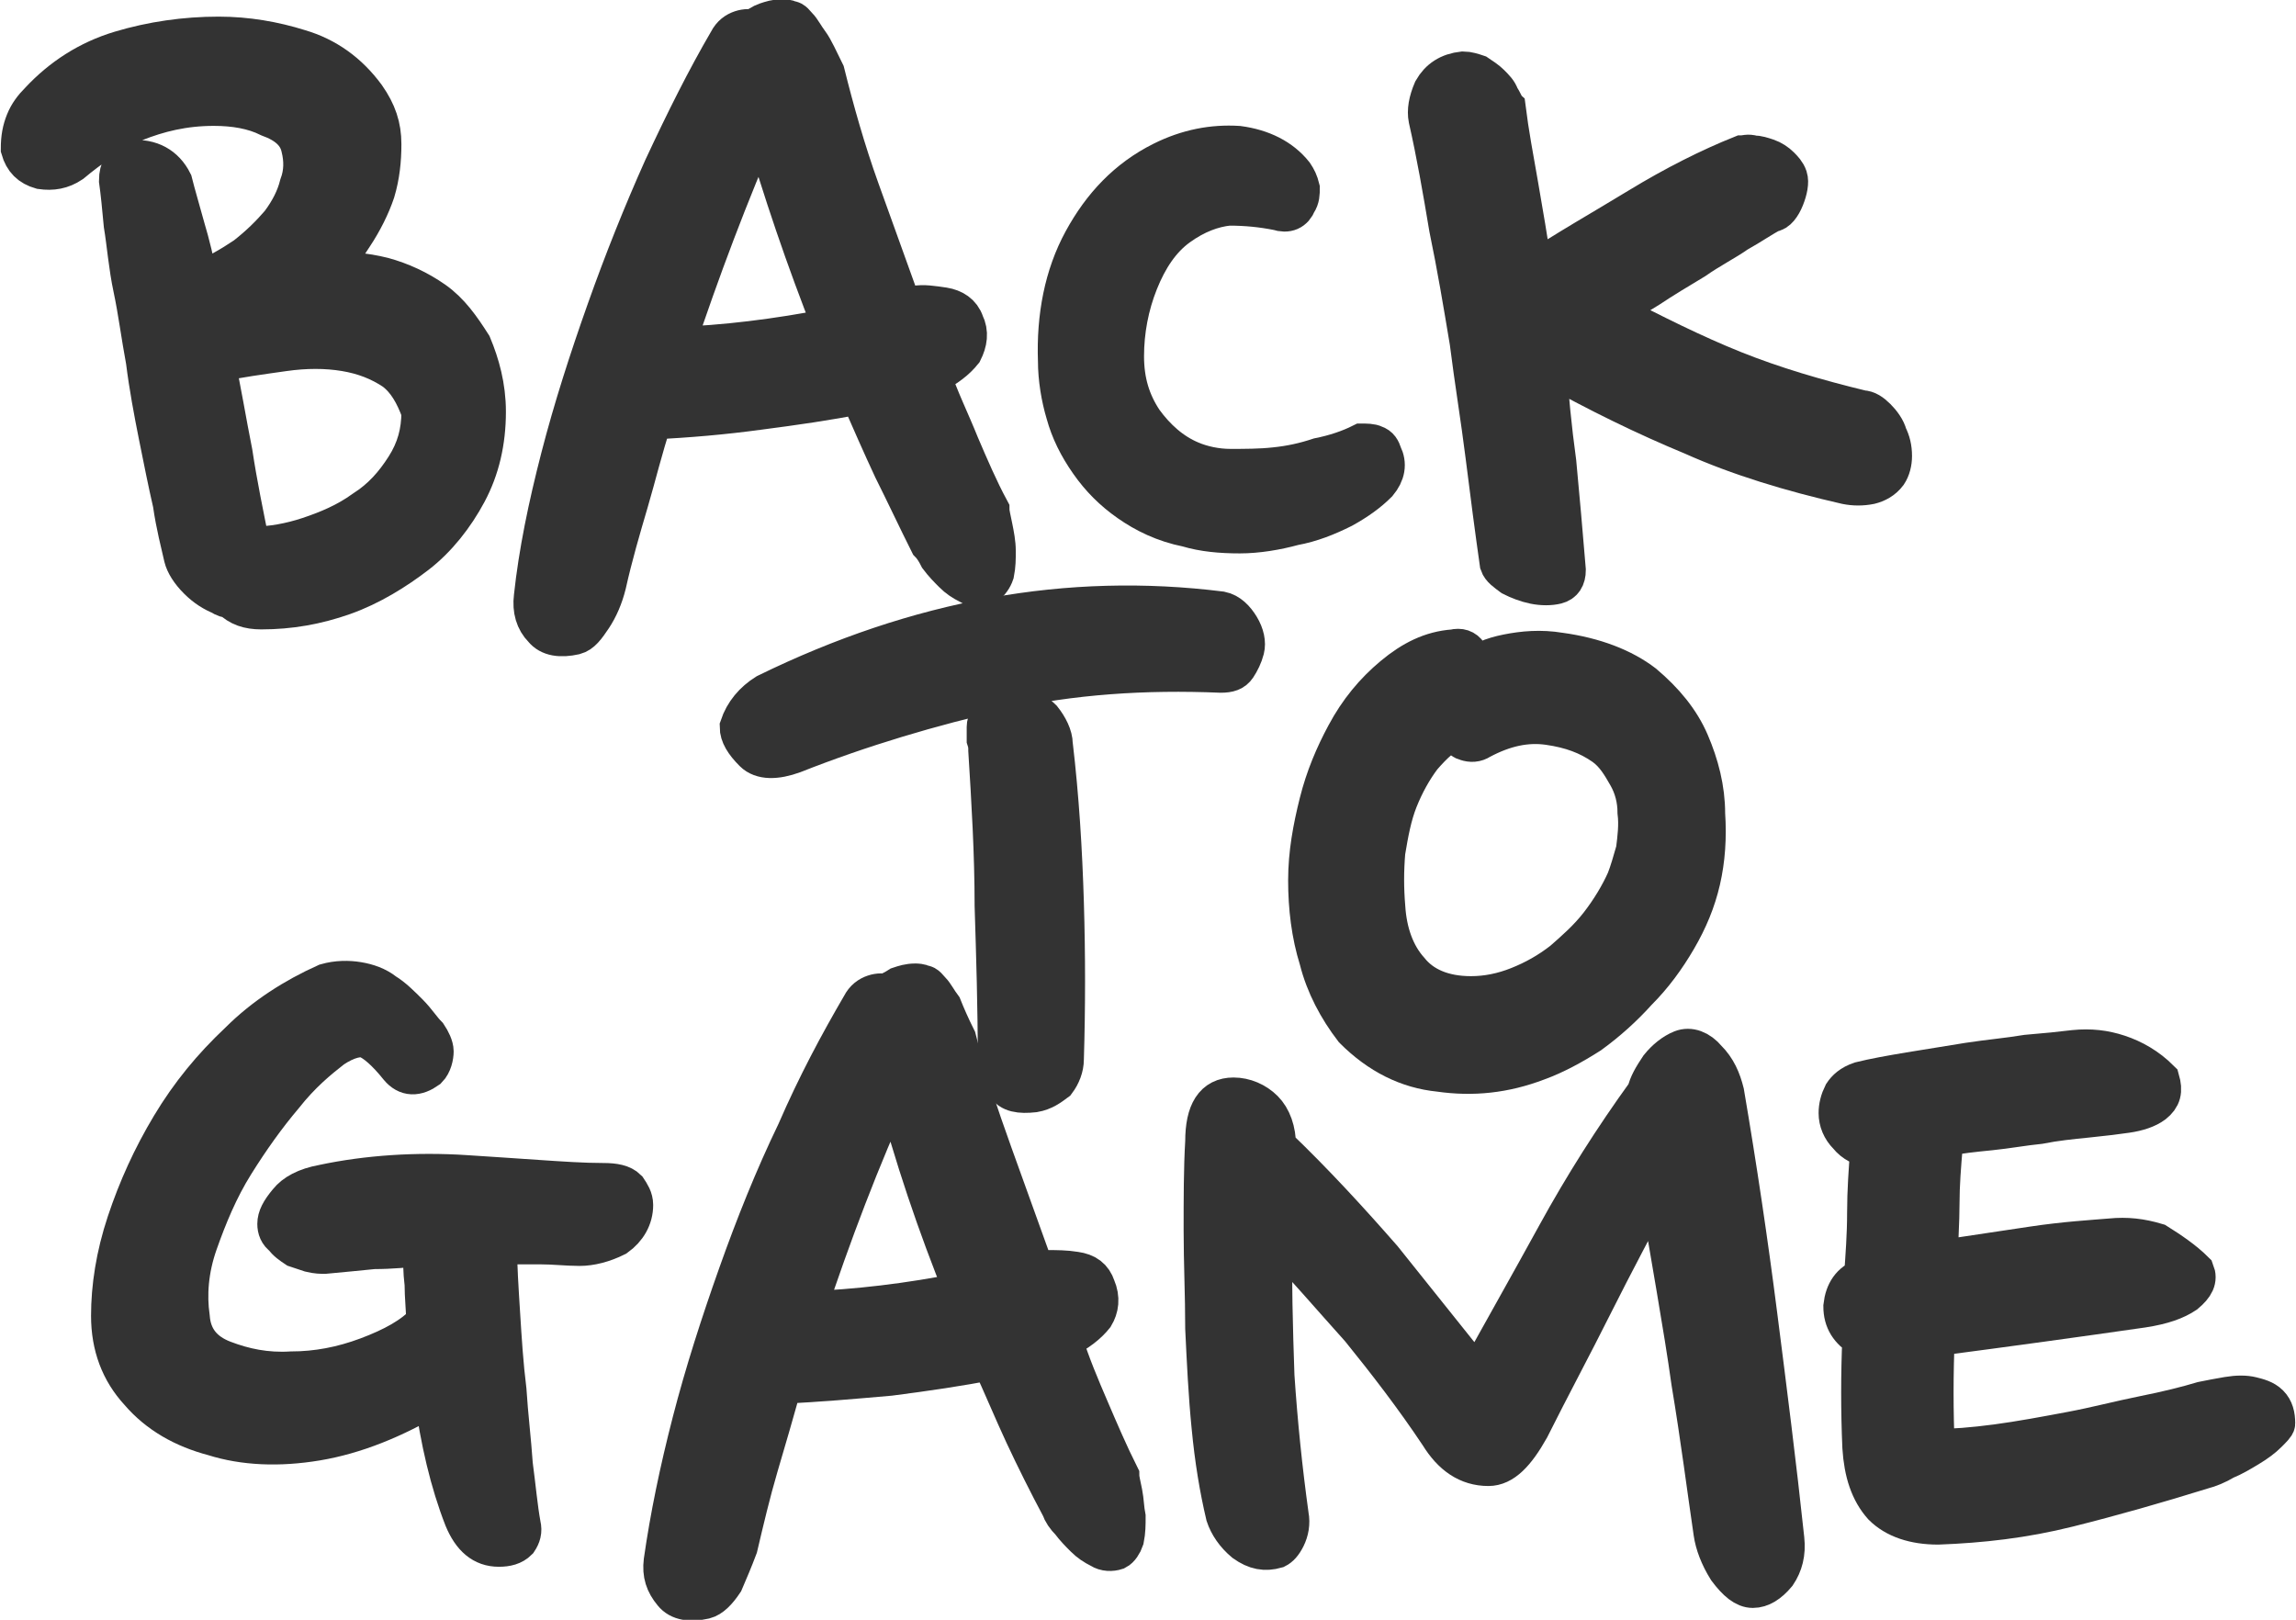 <?xml version="1.0" encoding="utf-8"?>
<!-- Generator: Adobe Illustrator 23.0.2, SVG Export Plug-In . SVG Version: 6.00 Build 0)  -->
<svg version="1.1" id="Layer_1" xmlns="http://www.w3.org/2000/svg" xmlns:xlink="http://www.w3.org/1999/xlink" x="0px" y="0px"
	 viewBox="0 0 14.5 10.23" style="enable-background:new 0 0 14.5 10.23;" xml:space="preserve">
<style type="text/css">
	.st0{fill:#333333;stroke:#333333;stroke-width:0.25;stroke-miterlimit:10;}
</style>
<path class="st0" d="M1.4,3.76C1.35,3.74,1.3,3.71,1.25,3.66C1.2,3.61,1.17,3.56,1.16,3.52C1.14,3.43,1.11,3.32,1.09,3.18
	C1.06,3.05,1.03,2.9,1,2.75C0.97,2.6,0.94,2.44,0.92,2.28C0.89,2.12,0.87,1.96,0.84,1.82S0.8,1.54,0.78,1.42
	C0.77,1.31,0.76,1.21,0.75,1.14c0-0.07,0.03-0.12,0.08-0.13C0.95,1,1.04,1.05,1.09,1.15c0.02,0.08,0.05,0.18,0.08,0.29
	C1.2,1.54,1.23,1.66,1.25,1.78c0.11-0.04,0.21-0.1,0.3-0.16c0.09-0.07,0.16-0.14,0.22-0.21c0.06-0.08,0.1-0.16,0.12-0.24
	c0.03-0.08,0.03-0.16,0.01-0.24c-0.02-0.09-0.09-0.15-0.2-0.19C1.6,0.69,1.48,0.67,1.35,0.67c-0.19,0-0.35,0.04-0.5,0.1
	C0.7,0.84,0.57,0.93,0.45,1.03C0.39,1.07,0.33,1.08,0.26,1.07C0.19,1.05,0.15,1.01,0.13,0.94c0-0.07,0.01-0.12,0.03-0.17
	c0.02-0.05,0.05-0.09,0.09-0.13c0.14-0.15,0.31-0.26,0.51-0.32c0.2-0.06,0.41-0.09,0.62-0.09c0.18,0,0.35,0.03,0.51,0.08
	c0.17,0.05,0.31,0.15,0.42,0.3C2.38,0.71,2.41,0.8,2.41,0.91c0,0.1-0.01,0.2-0.04,0.3C2.34,1.3,2.29,1.4,2.23,1.49
	C2.18,1.57,2.12,1.65,2.06,1.72c0.12-0.01,0.24,0,0.36,0.03C2.53,1.78,2.64,1.83,2.74,1.9s0.17,0.17,0.24,0.28
	C3.03,2.3,3.07,2.44,3.07,2.6c0,0.19-0.04,0.36-0.12,0.51C2.87,3.26,2.76,3.4,2.63,3.5S2.34,3.7,2.17,3.76
	C2,3.82,1.83,3.85,1.65,3.85c-0.08,0-0.14-0.02-0.19-0.07C1.44,3.78,1.41,3.77,1.4,3.76z M1.36,2.29C1.4,2.47,1.43,2.66,1.47,2.86
	c0.03,0.2,0.07,0.39,0.11,0.59l0.03,0c0.1,0,0.22-0.02,0.34-0.06c0.12-0.04,0.24-0.09,0.35-0.17c0.11-0.07,0.19-0.16,0.26-0.27
	c0.07-0.11,0.1-0.22,0.1-0.35C2.62,2.49,2.57,2.4,2.49,2.34C2.4,2.28,2.3,2.24,2.18,2.22c-0.12-0.02-0.25-0.02-0.39,0
	S1.5,2.26,1.36,2.29z"/>
<path class="st0" d="M3.83,3.69C3.81,3.77,3.78,3.84,3.74,3.9S3.67,4,3.63,4.01c-0.09,0.02-0.16,0.01-0.2-0.04
	c-0.05-0.05-0.07-0.12-0.06-0.2C3.4,3.49,3.46,3.2,3.54,2.89c0.08-0.31,0.18-0.62,0.29-0.93c0.11-0.31,0.23-0.61,0.36-0.9
	C4.33,0.76,4.46,0.5,4.6,0.26C4.62,0.22,4.65,0.2,4.68,0.19c0.03-0.01,0.06-0.01,0.08,0c0.02-0.02,0.05-0.04,0.08-0.05
	s0.06-0.02,0.1-0.02c0.01,0,0.03,0,0.05,0.01c0.02,0,0.03,0.02,0.05,0.04c0.02,0.02,0.04,0.06,0.07,0.1
	c0.03,0.04,0.06,0.11,0.1,0.19C5.27,0.7,5.34,0.95,5.43,1.2C5.52,1.45,5.61,1.7,5.7,1.95c0.01,0,0.03-0.01,0.04-0.01
	c0.01,0,0.02-0.01,0.04-0.01c0.05-0.01,0.11,0,0.18,0.01c0.06,0.01,0.11,0.04,0.13,0.1C6.12,2.1,6.11,2.16,6.08,2.22
	c-0.04,0.05-0.1,0.1-0.2,0.15C5.93,2.52,6,2.66,6.06,2.81c0.06,0.14,0.12,0.28,0.19,0.41c0,0.02,0.01,0.06,0.02,0.11
	s0.02,0.1,0.02,0.15c0,0.05,0,0.09-0.01,0.14C6.27,3.65,6.25,3.68,6.22,3.7c-0.03,0.01-0.07,0.01-0.1-0.01
	c-0.04-0.02-0.07-0.04-0.1-0.07c-0.03-0.03-0.06-0.06-0.09-0.1C5.91,3.48,5.89,3.45,5.87,3.43C5.79,3.27,5.72,3.12,5.64,2.96
	C5.57,2.81,5.5,2.65,5.43,2.49c-0.2,0.04-0.41,0.07-0.64,0.1C4.57,2.62,4.34,2.64,4.12,2.65C4.06,2.83,4.02,3,3.97,3.17
	C3.92,3.34,3.87,3.51,3.83,3.69z M4.81,0.75C4.6,1.23,4.42,1.71,4.26,2.19c0.31-0.01,0.64-0.05,1-0.12C5.09,1.64,4.94,1.2,4.81,0.75
	z"/>
<path class="st0" d="M8.17,1.1C8.19,1.13,8.2,1.15,8.21,1.19c0,0.03,0,0.06-0.02,0.09C8.17,1.33,8.13,1.35,8.07,1.33
	c-0.1-0.02-0.2-0.03-0.31-0.03C7.66,1.31,7.55,1.35,7.44,1.43c-0.11,0.08-0.19,0.2-0.25,0.35C7.13,1.93,7.1,2.09,7.1,2.25
	c0,0.16,0.04,0.29,0.12,0.41c0.08,0.11,0.18,0.2,0.3,0.25c0.07,0.03,0.16,0.05,0.25,0.05c0.09,0,0.19,0,0.28-0.01
	c0.1-0.01,0.19-0.03,0.28-0.06C8.43,2.87,8.52,2.84,8.6,2.8C8.63,2.8,8.66,2.8,8.68,2.81c0.03,0.01,0.04,0.03,0.05,0.06
	C8.76,2.93,8.75,2.99,8.7,3.05C8.64,3.11,8.57,3.16,8.48,3.21C8.38,3.26,8.28,3.3,8.17,3.32C8.06,3.35,7.94,3.37,7.83,3.37
	c-0.12,0-0.23-0.01-0.33-0.04C7.35,3.3,7.23,3.24,7.13,3.17C7.03,3.1,6.95,3.02,6.88,2.92c-0.07-0.1-0.12-0.2-0.15-0.31
	C6.7,2.51,6.68,2.39,6.68,2.28C6.67,2,6.72,1.74,6.84,1.52c0.12-0.22,0.28-0.39,0.5-0.5c0.16-0.08,0.32-0.11,0.48-0.1
	C7.97,0.94,8.09,1,8.17,1.1z"/>
<path class="st0" d="M9.51,0.68c0.02,0.16,0.05,0.32,0.08,0.49c0.03,0.17,0.06,0.35,0.09,0.55c0.21-0.14,0.44-0.27,0.67-0.41
	C10.58,1.17,10.8,1.06,11,0.98c0.02,0,0.04-0.01,0.07,0c0.03,0,0.06,0.01,0.09,0.02c0.03,0.01,0.06,0.03,0.08,0.05
	c0.02,0.02,0.04,0.04,0.05,0.07c0.01,0.03,0,0.08-0.02,0.13c-0.02,0.05-0.05,0.09-0.08,0.09c-0.06,0.03-0.13,0.08-0.22,0.13
	C10.9,1.52,10.8,1.57,10.7,1.64c-0.1,0.06-0.2,0.12-0.29,0.18c-0.1,0.06-0.18,0.11-0.24,0.15c0.27,0.14,0.53,0.27,0.78,0.37
	c0.25,0.1,0.52,0.18,0.81,0.25c0.03,0,0.06,0.02,0.09,0.05c0.03,0.03,0.06,0.07,0.07,0.11c0.02,0.04,0.03,0.08,0.03,0.13
	c0,0.04-0.01,0.08-0.03,0.11c-0.03,0.04-0.07,0.06-0.11,0.07c-0.05,0.01-0.1,0.01-0.15,0c-0.35-0.08-0.68-0.18-0.97-0.31
	c-0.29-0.12-0.6-0.27-0.92-0.45C9.78,2.5,9.8,2.7,9.83,2.92c0.02,0.21,0.04,0.44,0.06,0.68c0,0.05-0.02,0.08-0.06,0.09
	c-0.04,0.01-0.09,0.01-0.14,0c-0.05-0.01-0.1-0.03-0.14-0.05C9.51,3.61,9.48,3.59,9.47,3.56C9.44,3.35,9.41,3.12,9.38,2.88
	c-0.03-0.24-0.07-0.48-0.1-0.72C9.24,1.92,9.2,1.68,9.15,1.44C9.11,1.2,9.07,0.97,9.02,0.75c-0.01-0.05,0-0.11,0.03-0.18
	C9.09,0.5,9.15,0.46,9.24,0.45c0.03,0,0.06,0.01,0.09,0.02c0.03,0.02,0.06,0.04,0.08,0.06c0.03,0.03,0.05,0.05,0.06,0.08
	C9.49,0.64,9.5,0.67,9.51,0.68z"/>
<path class="st0" d="M7.71,4.25C7.23,4.23,6.77,4.26,6.32,4.36c-0.44,0.1-0.88,0.23-1.31,0.4C4.9,4.8,4.81,4.8,4.76,4.75
	C4.7,4.69,4.67,4.64,4.67,4.59C4.7,4.5,4.76,4.43,4.84,4.38C5.8,3.91,6.75,3.74,7.71,3.86c0.05,0.01,0.09,0.05,0.12,0.1
	c0.03,0.05,0.04,0.1,0.03,0.14C7.85,4.14,7.83,4.18,7.81,4.21C7.79,4.24,7.76,4.25,7.71,4.25z M6.72,6.69c0,0.05-0.02,0.1-0.05,0.14
	C6.63,6.86,6.59,6.89,6.53,6.9c-0.09,0.01-0.15,0-0.18-0.05C6.32,6.8,6.31,6.75,6.3,6.69c0-0.33-0.01-0.65-0.02-0.97
	C6.28,5.39,6.26,5.06,6.24,4.74c0-0.02,0-0.04-0.01-0.07c0-0.03,0-0.05,0-0.08c0-0.03,0.02-0.05,0.03-0.07
	C6.28,4.51,6.31,4.5,6.35,4.49c0.11-0.02,0.18,0,0.23,0.05C6.62,4.59,6.65,4.65,6.65,4.7c0.04,0.34,0.06,0.67,0.07,1
	C6.73,6.03,6.73,6.36,6.72,6.69z"/>
<path class="st0" d="M10.74,5.56c-0.03,0.13-0.08,0.25-0.15,0.37c-0.07,0.12-0.15,0.23-0.25,0.33c-0.09,0.1-0.19,0.19-0.3,0.27
	C9.93,6.6,9.82,6.66,9.71,6.7C9.5,6.78,9.3,6.8,9.09,6.77C8.89,6.75,8.71,6.66,8.55,6.5C8.45,6.37,8.37,6.22,8.33,6.06
	C8.28,5.9,8.26,5.73,8.26,5.56c0-0.17,0.03-0.33,0.07-0.49s0.1-0.3,0.17-0.43c0.08-0.15,0.18-0.27,0.3-0.37
	c0.12-0.1,0.24-0.16,0.38-0.17c0.04-0.01,0.07,0,0.09,0.03c0.02,0.03,0.03,0.06,0.03,0.1c0.05-0.05,0.12-0.08,0.22-0.1
	c0.1-0.02,0.21-0.03,0.33-0.01c0.22,0.03,0.4,0.1,0.53,0.2c0.13,0.11,0.23,0.23,0.29,0.37c0.06,0.14,0.1,0.29,0.1,0.45
	C10.78,5.29,10.77,5.43,10.74,5.56z M9.22,4.59C9.12,4.63,9.05,4.7,8.98,4.78C8.92,4.86,8.87,4.95,8.83,5.05
	c-0.04,0.1-0.06,0.21-0.08,0.33c-0.01,0.12-0.01,0.23,0,0.35c0.01,0.16,0.06,0.3,0.15,0.4c0.08,0.1,0.21,0.16,0.39,0.16
	c0.1,0,0.2-0.02,0.3-0.06c0.1-0.04,0.19-0.09,0.28-0.16c0.08-0.07,0.16-0.14,0.23-0.23c0.07-0.09,0.13-0.19,0.17-0.28
	c0.02-0.05,0.04-0.12,0.06-0.19c0.01-0.08,0.02-0.16,0.01-0.24c0-0.08-0.02-0.16-0.06-0.23s-0.08-0.14-0.15-0.19
	c-0.1-0.07-0.21-0.11-0.35-0.13C9.64,4.56,9.5,4.59,9.35,4.67C9.32,4.69,9.29,4.69,9.26,4.68C9.22,4.67,9.21,4.64,9.22,4.59z"/>
<path class="st0" d="M2.05,7.92c-0.02,0-0.05,0-0.09-0.01C1.93,7.9,1.9,7.89,1.87,7.88C1.84,7.86,1.81,7.84,1.79,7.81
	C1.76,7.79,1.75,7.76,1.75,7.73c0-0.04,0.02-0.08,0.07-0.14C1.86,7.54,1.93,7.5,2.04,7.48c0.14-0.03,0.29-0.05,0.44-0.06
	c0.15-0.01,0.31-0.01,0.46,0c0.15,0.01,0.31,0.02,0.45,0.03c0.15,0.01,0.29,0.02,0.42,0.02c0.07,0,0.12,0.01,0.15,0.04
	c0.02,0.03,0.04,0.06,0.04,0.1c0,0.08-0.04,0.15-0.11,0.2C3.81,7.85,3.73,7.87,3.66,7.87c-0.08,0-0.16-0.01-0.25-0.01
	c-0.09,0-0.18,0-0.27,0c0,0.13,0.01,0.28,0.02,0.44C3.17,8.46,3.18,8.62,3.2,8.78C3.21,8.94,3.23,9.1,3.24,9.25
	C3.26,9.4,3.27,9.52,3.29,9.63c0.01,0.04,0,0.07-0.02,0.1C3.24,9.76,3.2,9.77,3.15,9.77c-0.1,0-0.17-0.06-0.22-0.18
	C2.84,9.36,2.78,9.1,2.74,8.81C2.49,8.96,2.24,9.06,2,9.1S1.54,9.13,1.35,9.07C1.16,9.02,1,8.93,0.88,8.79
	C0.76,8.66,0.7,8.5,0.7,8.31c0-0.18,0.03-0.38,0.1-0.59c0.07-0.21,0.16-0.41,0.28-0.61s0.26-0.37,0.43-0.53
	C1.67,6.42,1.86,6.3,2.06,6.21C2.13,6.19,2.2,6.19,2.26,6.2c0.06,0.01,0.12,0.03,0.17,0.07c0.05,0.03,0.1,0.08,0.15,0.13
	s0.08,0.1,0.12,0.14c0.02,0.03,0.04,0.07,0.04,0.1S2.73,6.72,2.7,6.75C2.63,6.8,2.57,6.8,2.52,6.74c-0.08-0.1-0.15-0.16-0.2-0.18
	c-0.05-0.02-0.13,0-0.22,0.06c-0.09,0.07-0.2,0.16-0.31,0.3C1.68,7.05,1.58,7.19,1.48,7.35c-0.1,0.16-0.17,0.33-0.23,0.5
	S1.18,8.18,1.2,8.32c0.01,0.13,0.08,0.22,0.21,0.27s0.27,0.08,0.43,0.07c0.16,0,0.32-0.03,0.48-0.09c0.16-0.06,0.29-0.13,0.37-0.22
	c0-0.08-0.01-0.16-0.01-0.24C2.67,8.03,2.67,7.95,2.67,7.87c-0.1,0.01-0.2,0.02-0.31,0.02C2.26,7.9,2.16,7.91,2.05,7.92z"/>
<path class="st0" d="M4.66,9.77C4.63,9.85,4.6,9.92,4.57,9.99c-0.04,0.06-0.08,0.1-0.12,0.11c-0.09,0.02-0.16,0.01-0.2-0.04
	C4.2,10,4.18,9.94,4.19,9.86c0.04-0.28,0.1-0.57,0.18-0.88c0.08-0.31,0.18-0.62,0.29-0.93c0.11-0.31,0.23-0.61,0.37-0.9
	C5.16,6.85,5.3,6.59,5.44,6.35c0.02-0.04,0.05-0.06,0.08-0.07c0.03-0.01,0.06-0.01,0.08,0c0.02-0.02,0.05-0.03,0.08-0.05
	c0.03-0.01,0.06-0.02,0.1-0.02c0.01,0,0.03,0,0.05,0.01c0.02,0,0.03,0.02,0.05,0.04c0.02,0.02,0.04,0.06,0.07,0.1
	C5.97,6.41,6,6.48,6.04,6.56C6.1,6.8,6.18,7.04,6.27,7.29c0.09,0.25,0.18,0.5,0.27,0.75c0.01,0,0.03-0.01,0.04-0.01
	c0.01,0,0.02-0.01,0.04-0.01c0.05,0,0.11,0,0.17,0.01c0.07,0.01,0.11,0.04,0.13,0.1C6.95,8.2,6.94,8.26,6.91,8.31
	c-0.04,0.05-0.1,0.1-0.2,0.15C6.76,8.62,6.82,8.76,6.88,8.9c0.06,0.14,0.12,0.28,0.19,0.42c0,0.02,0.01,0.06,0.02,0.11
	c0.01,0.05,0.01,0.1,0.02,0.15c0,0.05,0,0.09-0.01,0.14C7.09,9.75,7.07,9.78,7.05,9.79c-0.03,0.01-0.07,0.01-0.1-0.01
	c-0.04-0.02-0.07-0.04-0.1-0.07c-0.03-0.03-0.06-0.06-0.09-0.1C6.73,9.58,6.71,9.55,6.7,9.52C6.62,9.37,6.54,9.21,6.47,9.06
	S6.33,8.74,6.26,8.59c-0.2,0.04-0.41,0.07-0.64,0.1C5.39,8.71,5.17,8.73,4.94,8.74c-0.05,0.18-0.1,0.35-0.15,0.52
	C4.74,9.43,4.7,9.6,4.66,9.77z M5.65,6.84C5.43,7.32,5.25,7.8,5.09,8.28c0.31-0.01,0.65-0.05,1-0.12C5.92,7.74,5.77,7.3,5.65,6.84z"
	/>
<path class="st0" d="M11.07,10.03c-0.05,0-0.1-0.04-0.16-0.12c-0.05-0.08-0.08-0.16-0.09-0.23c-0.04-0.27-0.08-0.59-0.14-0.95
	c-0.05-0.36-0.13-0.79-0.21-1.28c-0.14,0.27-0.28,0.53-0.41,0.79C9.93,8.5,9.79,8.76,9.66,9.02C9.57,9.18,9.49,9.26,9.4,9.26
	c-0.13,0-0.23-0.07-0.31-0.2C8.93,8.82,8.76,8.6,8.59,8.39C8.41,8.19,8.23,7.98,8.04,7.78C8.03,8.09,8.04,8.39,8.05,8.69
	c0.02,0.3,0.05,0.59,0.09,0.88c0.01,0.05,0,0.1-0.02,0.14S8.08,9.77,8.06,9.78C7.99,9.8,7.93,9.79,7.86,9.74
	C7.8,9.69,7.76,9.63,7.74,9.57C7.7,9.4,7.67,9.22,7.65,9.01C7.63,8.81,7.62,8.6,7.61,8.39C7.61,8.18,7.6,7.97,7.6,7.77
	c0-0.2,0-0.39,0.01-0.56c0-0.19,0.06-0.28,0.18-0.28c0.07,0,0.14,0.03,0.19,0.08c0.05,0.05,0.08,0.13,0.08,0.23
	C8.3,7.47,8.52,7.71,8.73,7.95C8.93,8.2,9.13,8.45,9.33,8.7c0.16-0.29,0.33-0.59,0.5-0.9c0.17-0.31,0.36-0.61,0.57-0.9
	c0.01-0.05,0.04-0.1,0.08-0.16c0.04-0.05,0.09-0.09,0.14-0.11c0.05-0.02,0.11,0,0.16,0.06c0.06,0.06,0.09,0.13,0.11,0.21
	c0.08,0.47,0.15,0.94,0.21,1.41c0.06,0.47,0.12,0.94,0.17,1.41c0.01,0.09-0.01,0.16-0.05,0.22C11.17,10,11.12,10.03,11.07,10.03z"/>
<path class="st0" d="M13.86,8.03c0.02,0.05,0,0.09-0.06,0.14c-0.06,0.04-0.14,0.07-0.27,0.09c-0.21,0.03-0.42,0.06-0.64,0.09
	c-0.22,0.03-0.44,0.06-0.67,0.09c-0.01,0.24-0.01,0.47,0,0.71c0.11,0,0.24-0.01,0.39-0.03c0.15-0.02,0.31-0.05,0.47-0.08
	c0.16-0.03,0.31-0.07,0.46-0.1c0.15-0.03,0.27-0.06,0.37-0.09c0.05-0.01,0.1-0.02,0.16-0.03c0.06-0.01,0.11-0.01,0.15,0
	c0.04,0.01,0.08,0.02,0.11,0.05c0.03,0.03,0.04,0.07,0.04,0.12c0,0.01-0.02,0.03-0.05,0.06c-0.03,0.03-0.07,0.06-0.12,0.09
	c-0.05,0.03-0.1,0.06-0.15,0.08c-0.05,0.03-0.1,0.05-0.14,0.06c-0.29,0.09-0.57,0.17-0.85,0.24c-0.28,0.07-0.55,0.1-0.82,0.11
	c-0.15,0-0.27-0.04-0.35-0.12c-0.08-0.09-0.12-0.21-0.13-0.37c-0.01-0.23-0.01-0.46,0-0.69c-0.08-0.05-0.12-0.11-0.12-0.2
	c0.01-0.09,0.05-0.15,0.13-0.18c0.01-0.14,0.02-0.27,0.02-0.41c0-0.14,0.01-0.27,0.02-0.41c-0.05-0.01-0.1-0.03-0.14-0.08
	c-0.04-0.04-0.06-0.09-0.06-0.14c0-0.04,0.01-0.08,0.03-0.12c0.02-0.03,0.05-0.06,0.11-0.08c0.08-0.02,0.19-0.04,0.31-0.06
	c0.12-0.02,0.25-0.04,0.37-0.06c0.13-0.02,0.25-0.03,0.37-0.05c0.12-0.01,0.22-0.02,0.3-0.03c0.1-0.01,0.19,0,0.28,0.03
	c0.09,0.03,0.18,0.08,0.26,0.16c0.02,0.07,0.01,0.11-0.04,0.15c-0.04,0.03-0.1,0.05-0.17,0.06c-0.07,0.01-0.15,0.02-0.25,0.03
	c-0.1,0.01-0.2,0.02-0.3,0.04c-0.1,0.01-0.21,0.03-0.31,0.04c-0.1,0.01-0.2,0.02-0.3,0.04c0,0.01,0,0.02,0,0.03
	c0,0.01,0,0.02,0,0.03c-0.01,0.12-0.02,0.24-0.02,0.36c0,0.12-0.01,0.24-0.01,0.36c0.2-0.03,0.4-0.06,0.6-0.09
	c0.2-0.03,0.37-0.04,0.49-0.05c0.1-0.01,0.19,0,0.29,0.03C13.7,7.9,13.79,7.96,13.86,8.03z"/>
</svg>
